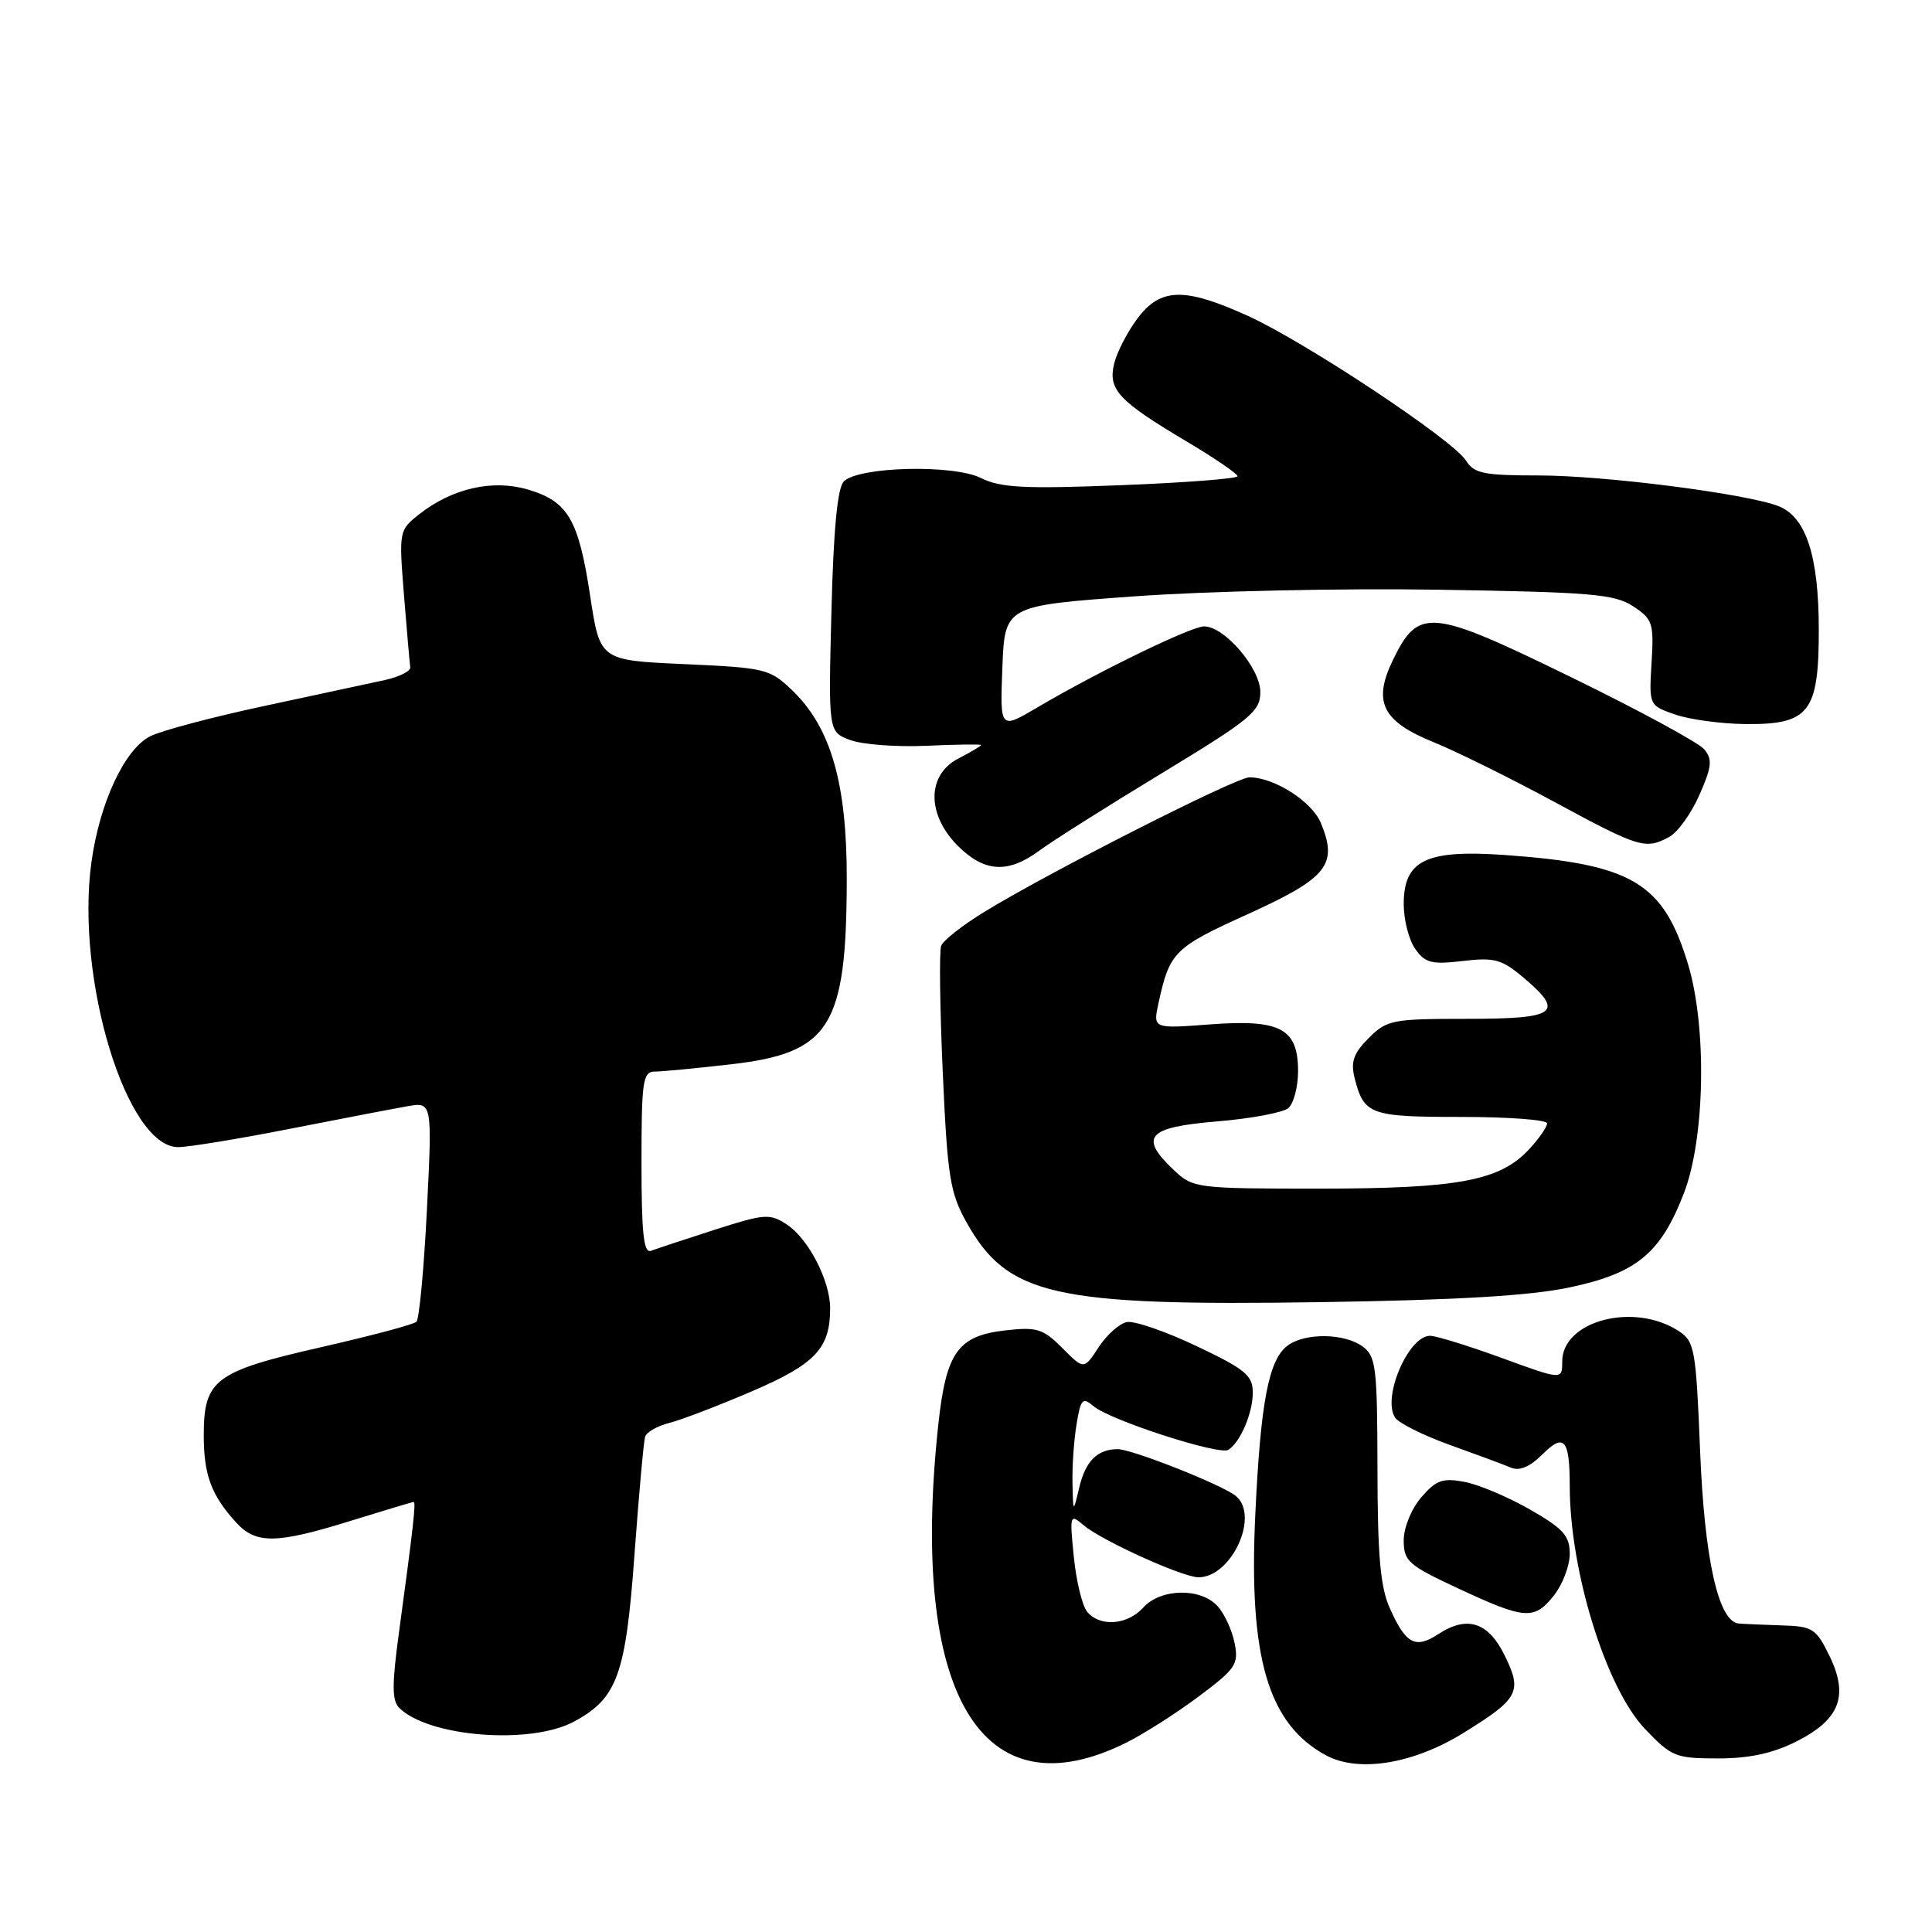 <?xml version="1.0" encoding="UTF-8" standalone="no"?>
<!DOCTYPE svg PUBLIC "-//W3C//DTD SVG 1.1//EN" "http://www.w3.org/Graphics/SVG/1.1/DTD/svg11.dtd" >
<svg xmlns="http://www.w3.org/2000/svg" xmlns:xlink="http://www.w3.org/1999/xlink" version="1.1" viewBox="0 0 256 256">
 <g >
 <path fill="currentColor"
d=" M 149.34 230.86 C 151.63 229.71 155.91 226.98 158.85 224.78 C 163.76 221.11 164.15 220.52 163.59 217.71 C 163.25 216.01 162.24 213.81 161.33 212.82 C 159.11 210.36 153.80 210.46 151.50 213.00 C 149.39 215.34 145.75 215.61 144.06 213.57 C 143.40 212.78 142.61 209.52 142.29 206.32 C 141.72 200.68 141.77 200.55 143.60 202.11 C 145.99 204.14 156.72 209.00 158.81 209.00 C 163.19 209.00 166.94 200.83 163.75 198.22 C 161.95 196.75 149.95 192.00 148.08 192.02 C 145.39 192.04 143.83 193.61 143.00 197.12 C 142.20 200.50 142.20 200.50 142.11 196.50 C 142.06 194.30 142.30 190.80 142.65 188.72 C 143.20 185.35 143.45 185.09 144.89 186.32 C 147.05 188.17 161.59 192.88 162.77 192.11 C 164.37 191.06 166.00 187.24 166.00 184.52 C 166.00 182.25 165.02 181.43 158.56 178.37 C 154.46 176.42 150.31 174.99 149.32 175.18 C 148.33 175.37 146.65 176.87 145.58 178.51 C 143.63 181.50 143.63 181.50 140.77 178.63 C 138.21 176.06 137.40 175.81 133.24 176.28 C 126.92 176.99 125.37 179.17 124.33 188.76 C 120.48 224.48 130.03 240.55 149.34 230.86 Z  M 193.95 229.60 C 201.25 225.08 201.73 224.17 199.40 219.40 C 197.22 214.93 194.43 214.02 190.60 216.52 C 187.55 218.52 186.29 217.86 184.17 213.13 C 182.90 210.31 182.54 206.18 182.52 194.67 C 182.50 181.16 182.33 179.72 180.56 178.42 C 178.15 176.65 172.96 176.58 170.64 178.28 C 168.11 180.12 167.03 185.75 166.33 200.75 C 165.44 219.62 168.02 228.42 175.68 232.58 C 180.00 234.92 187.29 233.74 193.95 229.60 Z  M 238.04 230.75 C 243.80 227.84 245.00 224.72 242.40 219.38 C 240.63 215.77 240.19 215.49 236.00 215.37 C 233.53 215.29 230.99 215.18 230.36 215.12 C 227.69 214.84 225.85 206.58 225.27 192.22 C 224.73 178.76 224.54 177.75 222.45 176.38 C 216.53 172.50 207.00 174.99 207.00 180.42 C 207.00 182.86 207.00 182.86 198.97 179.93 C 194.56 178.32 190.29 177.00 189.49 177.00 C 186.62 177.00 183.12 185.18 184.85 187.83 C 185.33 188.57 188.60 190.20 192.11 191.46 C 195.62 192.72 199.27 194.07 200.21 194.47 C 201.35 194.95 202.72 194.37 204.39 192.70 C 207.25 189.84 208.00 190.71 208.00 196.90 C 208.00 208.16 212.79 223.64 217.95 229.07 C 221.48 232.78 222.02 233.00 227.63 233.00 C 231.81 233.00 234.90 232.33 238.04 230.75 Z  M 76.02 228.14 C 81.80 225.05 82.92 221.95 84.08 205.87 C 84.66 197.97 85.29 191.00 85.48 190.38 C 85.68 189.76 87.11 188.94 88.67 188.55 C 90.23 188.16 95.15 186.28 99.62 184.36 C 108.05 180.74 110.00 178.67 110.00 173.35 C 110.00 169.71 107.11 164.12 104.27 162.26 C 102.00 160.77 101.33 160.82 94.67 162.96 C 90.72 164.23 86.94 165.48 86.25 165.74 C 85.29 166.10 85.00 163.38 85.00 154.11 C 85.00 143.25 85.18 142.00 86.75 141.99 C 87.71 141.99 92.28 141.55 96.91 141.02 C 109.99 139.51 112.16 136.05 112.20 116.59 C 112.23 103.76 110.10 96.38 104.93 91.43 C 102.00 88.63 101.39 88.48 90.69 88.00 C 79.50 87.50 79.50 87.50 78.21 79.02 C 76.67 68.85 75.28 66.46 70.00 64.88 C 65.31 63.48 59.94 64.69 55.56 68.13 C 52.87 70.25 52.85 70.35 53.53 78.88 C 53.91 83.62 54.29 87.91 54.36 88.42 C 54.44 88.92 52.92 89.68 51.00 90.11 C 49.08 90.53 41.88 92.08 35.00 93.55 C 28.12 95.02 21.32 96.83 19.88 97.57 C 16.49 99.31 13.19 106.41 12.11 114.28 C 10.00 129.72 16.78 152.00 23.60 152.00 C 24.95 152.00 31.56 150.92 38.28 149.60 C 45.00 148.28 52.03 146.93 53.89 146.60 C 57.28 145.99 57.28 145.99 56.57 160.25 C 56.18 168.09 55.55 174.79 55.18 175.14 C 54.81 175.50 49.10 177.02 42.50 178.52 C 28.46 181.72 27.00 182.81 27.00 190.18 C 27.00 195.44 27.99 198.12 31.30 201.75 C 33.92 204.62 36.63 204.58 46.50 201.51 C 50.90 200.15 54.64 199.02 54.81 199.02 C 55.14 199.00 54.76 202.37 52.87 216.28 C 51.93 223.15 51.93 225.33 52.88 226.28 C 56.73 230.15 70.23 231.23 76.02 228.14 Z  M 205.93 211.37 C 207.07 209.92 208.00 207.45 208.00 205.89 C 208.00 203.50 207.15 202.55 202.75 200.03 C 199.86 198.37 195.96 196.72 194.07 196.36 C 191.16 195.81 190.30 196.11 188.32 198.41 C 187.01 199.94 186.00 202.41 186.00 204.11 C 186.00 206.87 186.61 207.40 193.25 210.49 C 202.11 214.62 203.30 214.70 205.93 211.37 Z  M 207.93 170.60 C 216.86 168.72 220.05 166.09 223.14 158.07 C 225.92 150.84 226.19 136.15 223.69 127.82 C 220.43 116.96 216.29 114.49 199.36 113.29 C 188.95 112.56 186.00 113.99 186.00 119.80 C 186.00 121.87 186.68 124.53 187.52 125.73 C 188.84 127.60 189.69 127.82 193.81 127.34 C 197.98 126.84 198.98 127.11 201.79 129.47 C 207.40 134.19 206.33 135.00 194.45 135.00 C 184.48 135.00 183.77 135.14 181.36 137.55 C 179.37 139.54 178.96 140.69 179.48 142.79 C 180.72 147.71 181.49 148.00 193.62 148.00 C 199.88 148.00 205.00 148.38 205.00 148.85 C 205.00 149.32 203.93 150.87 202.61 152.29 C 198.74 156.46 193.24 157.49 174.83 157.50 C 158.56 157.50 158.10 157.44 155.58 155.08 C 150.88 150.65 151.99 149.37 161.20 148.60 C 165.70 148.23 169.98 147.43 170.70 146.84 C 171.41 146.24 172.00 144.04 172.00 141.93 C 172.00 136.27 169.66 135.03 160.29 135.74 C 152.77 136.31 152.77 136.31 153.51 132.90 C 154.99 126.13 155.56 125.56 165.40 121.10 C 175.90 116.33 177.31 114.57 175.02 109.05 C 173.84 106.20 168.84 103.00 165.55 103.00 C 163.77 103.00 138.69 115.73 130.35 120.88 C 127.51 122.62 124.98 124.62 124.71 125.32 C 124.44 126.01 124.54 133.55 124.92 142.08 C 125.54 155.91 125.88 158.04 128.06 161.95 C 133.50 171.70 139.60 173.08 175.00 172.54 C 192.99 172.27 202.69 171.70 207.93 170.60 Z  M 137.72 112.71 C 139.42 111.45 146.71 106.84 153.91 102.48 C 165.77 95.28 167.00 94.27 167.00 91.69 C 167.00 88.55 162.25 83.00 159.55 83.00 C 157.83 83.00 145.43 89.03 137.42 93.76 C 132.50 96.66 132.50 96.66 132.82 88.46 C 133.14 80.26 133.14 80.26 150.32 79.02 C 159.77 78.33 177.87 77.93 190.55 78.14 C 210.82 78.46 213.93 78.72 216.39 80.33 C 218.99 82.04 219.16 82.56 218.84 87.82 C 218.50 93.48 218.50 93.48 222.00 94.69 C 223.93 95.35 228.09 95.91 231.25 95.94 C 239.73 96.03 241.00 94.40 241.00 83.47 C 241.00 73.63 239.30 68.45 235.62 67.05 C 231.26 65.39 212.52 63.00 203.86 63.00 C 196.60 63.00 195.32 62.74 194.25 61.03 C 192.54 58.29 172.97 45.32 165.34 41.85 C 156.90 38.03 153.76 38.11 150.68 42.25 C 149.35 44.04 147.97 46.73 147.62 48.23 C 146.81 51.63 148.22 53.14 157.24 58.50 C 160.94 60.70 163.97 62.77 163.98 63.10 C 163.99 63.42 157.05 63.96 148.55 64.29 C 135.70 64.80 132.57 64.63 129.98 63.34 C 126.30 61.51 113.78 61.82 111.81 63.79 C 110.97 64.63 110.44 70.17 110.17 80.99 C 109.76 96.96 109.76 96.96 112.63 98.05 C 114.21 98.65 118.76 99.00 122.75 98.82 C 126.74 98.64 130.00 98.60 130.00 98.72 C 130.00 98.85 128.65 99.65 127.00 100.50 C 122.80 102.67 122.77 107.92 126.92 112.08 C 130.44 115.59 133.56 115.78 137.72 112.71 Z  M 221.16 110.91 C 222.28 110.32 224.08 107.82 225.17 105.36 C 226.83 101.60 226.93 100.62 225.82 99.29 C 225.10 98.41 217.13 94.09 208.12 89.70 C 189.54 80.63 187.98 80.48 184.60 87.39 C 181.86 93.00 183.13 95.58 190.00 98.36 C 193.03 99.59 200.22 103.15 206.00 106.28 C 217.21 112.34 218.02 112.59 221.16 110.91 Z "/>
</g>
</svg>